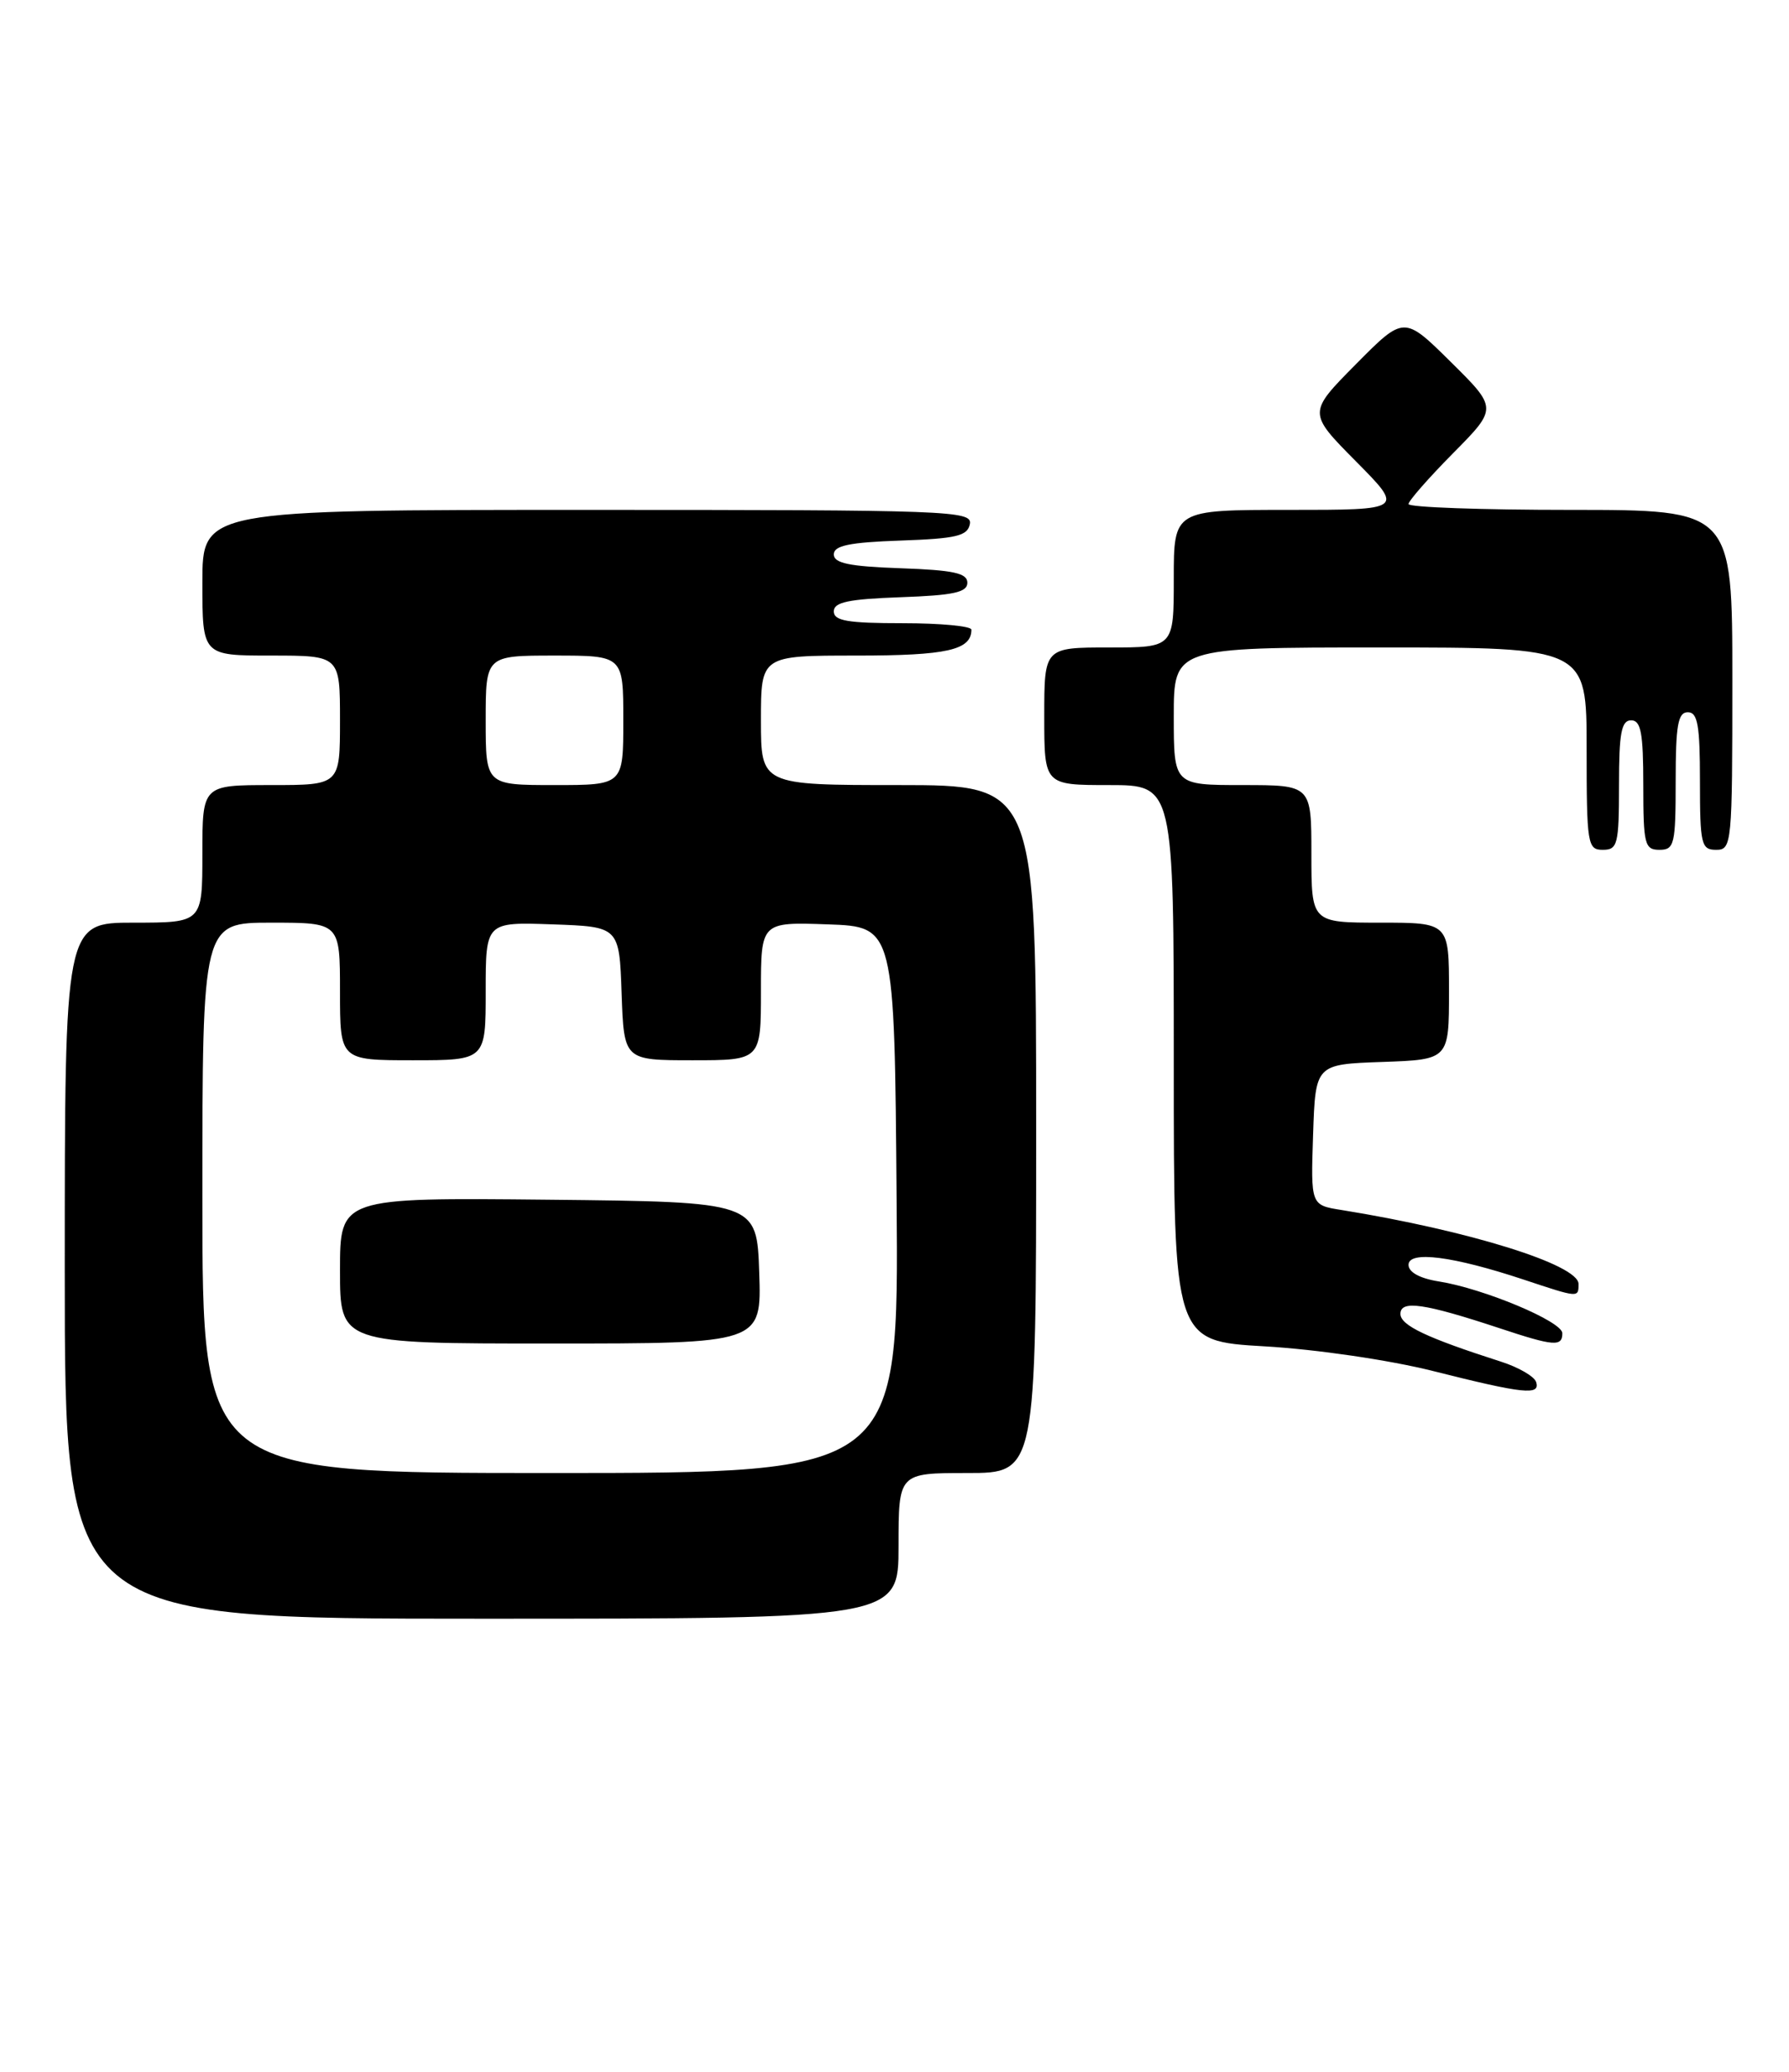 <?xml version="1.0" encoding="UTF-8" standalone="no"?>
<!DOCTYPE svg PUBLIC "-//W3C//DTD SVG 1.1//EN" "http://www.w3.org/Graphics/SVG/1.1/DTD/svg11.dtd" >
<svg xmlns="http://www.w3.org/2000/svg" xmlns:xlink="http://www.w3.org/1999/xlink" version="1.1" viewBox="0 0 221 256">
 <g >
 <path fill="currentColor"
d=" M 111.00 191.00 C 111.00 182.00 111.00 182.00 119.50 182.00 C 128.00 182.00 128.00 182.00 128.00 139.50 C 128.00 97.00 128.00 97.00 111.00 97.00 C 94.00 97.00 94.00 97.00 94.00 89.00 C 94.00 81.00 94.00 81.00 105.80 81.00 C 117.00 81.00 120.00 80.32 120.00 77.80 C 120.00 77.36 116.17 77.00 111.50 77.00 C 104.72 77.00 103.00 76.71 103.00 75.54 C 103.00 74.40 104.82 74.02 111.25 73.79 C 117.79 73.56 119.50 73.19 119.50 72.00 C 119.50 70.81 117.79 70.44 111.25 70.21 C 104.93 69.99 103.00 69.59 103.00 68.50 C 103.00 67.41 104.93 67.01 111.24 66.79 C 118.15 66.55 119.53 66.22 119.81 64.75 C 120.13 63.10 117.34 63.00 72.57 63.00 C 25.00 63.00 25.00 63.00 25.00 72.00 C 25.00 81.00 25.00 81.00 33.50 81.00 C 42.00 81.00 42.00 81.00 42.00 89.00 C 42.00 97.00 42.00 97.00 33.50 97.00 C 25.00 97.00 25.00 97.00 25.00 105.50 C 25.00 114.00 25.00 114.00 16.50 114.00 C 8.00 114.00 8.00 114.00 8.00 157.00 C 8.00 200.00 8.00 200.00 59.50 200.00 C 111.00 200.00 111.00 200.00 111.00 191.00 Z  M 189.76 170.75 C 189.53 170.06 187.58 168.93 185.42 168.24 C 176.23 165.29 173.00 163.76 173.00 162.34 C 173.00 160.60 175.93 161.03 185.22 164.10 C 191.96 166.34 193.00 166.42 193.00 164.73 C 193.00 163.28 183.32 159.22 177.75 158.33 C 175.40 157.96 174.00 157.19 174.00 156.28 C 174.00 154.50 179.48 155.20 188.22 158.10 C 195.04 160.37 195.00 160.36 195.00 158.64 C 195.00 156.26 181.45 152.04 165.71 149.50 C 161.92 148.90 161.92 148.90 162.21 140.20 C 162.50 131.50 162.50 131.50 170.75 131.21 C 179.00 130.92 179.00 130.92 179.00 122.46 C 179.00 114.00 179.00 114.00 170.50 114.00 C 162.00 114.00 162.00 114.00 162.00 105.50 C 162.00 97.00 162.00 97.00 153.50 97.00 C 145.00 97.00 145.00 97.00 145.00 88.50 C 145.00 80.00 145.00 80.00 170.50 80.00 C 196.00 80.00 196.00 80.00 196.00 92.50 C 196.00 104.33 196.11 105.00 198.00 105.00 C 199.83 105.00 200.00 104.33 200.00 97.00 C 200.00 90.56 200.29 89.00 201.50 89.00 C 202.71 89.00 203.00 90.56 203.00 97.00 C 203.00 104.33 203.17 105.00 205.00 105.00 C 206.84 105.00 207.00 104.33 207.00 96.50 C 207.00 89.61 207.28 88.00 208.50 88.00 C 209.72 88.00 210.00 89.61 210.00 96.50 C 210.00 104.33 210.16 105.00 212.00 105.00 C 213.94 105.00 214.00 104.33 214.00 84.00 C 214.00 63.00 214.00 63.00 194.00 63.00 C 183.00 63.00 174.00 62.68 174.00 62.28 C 174.00 61.88 176.48 59.06 179.50 56.00 C 185.00 50.44 185.00 50.44 179.22 44.72 C 173.44 39.00 173.44 39.00 167.50 45.00 C 161.56 51.00 161.56 51.00 167.50 57.00 C 173.44 63.00 173.44 63.00 159.22 63.00 C 145.00 63.00 145.00 63.00 145.00 71.50 C 145.00 80.00 145.00 80.00 137.00 80.00 C 129.00 80.00 129.00 80.00 129.00 88.50 C 129.00 97.00 129.00 97.00 137.00 97.00 C 145.00 97.00 145.00 97.00 145.00 131.35 C 145.00 165.70 145.00 165.70 156.25 166.35 C 162.61 166.72 171.63 168.04 177.00 169.39 C 188.22 172.22 190.31 172.44 189.76 170.75 Z  M 25.00 148.00 C 25.00 114.00 25.00 114.00 33.50 114.00 C 42.00 114.00 42.00 114.00 42.00 122.50 C 42.00 131.00 42.00 131.00 51.00 131.00 C 60.00 131.00 60.00 131.00 60.00 122.46 C 60.00 113.92 60.00 113.92 68.25 114.21 C 76.50 114.50 76.50 114.50 76.79 122.75 C 77.08 131.00 77.08 131.00 85.54 131.00 C 94.00 131.00 94.00 131.00 94.00 122.46 C 94.00 113.92 94.00 113.92 102.25 114.21 C 110.50 114.50 110.50 114.50 110.76 148.25 C 111.03 182.00 111.03 182.00 68.01 182.00 C 25.00 182.00 25.00 182.00 25.00 148.00 Z  M 93.79 157.25 C 93.50 148.50 93.50 148.50 67.75 148.23 C 42.00 147.97 42.00 147.97 42.00 156.98 C 42.00 166.00 42.00 166.00 68.04 166.00 C 94.08 166.00 94.08 166.00 93.79 157.25 Z  M 60.00 89.00 C 60.00 81.00 60.00 81.00 68.50 81.00 C 77.00 81.00 77.00 81.00 77.00 89.00 C 77.00 97.00 77.00 97.00 68.50 97.00 C 60.00 97.00 60.00 97.00 60.00 89.00 Z "/>
</g>
</svg>